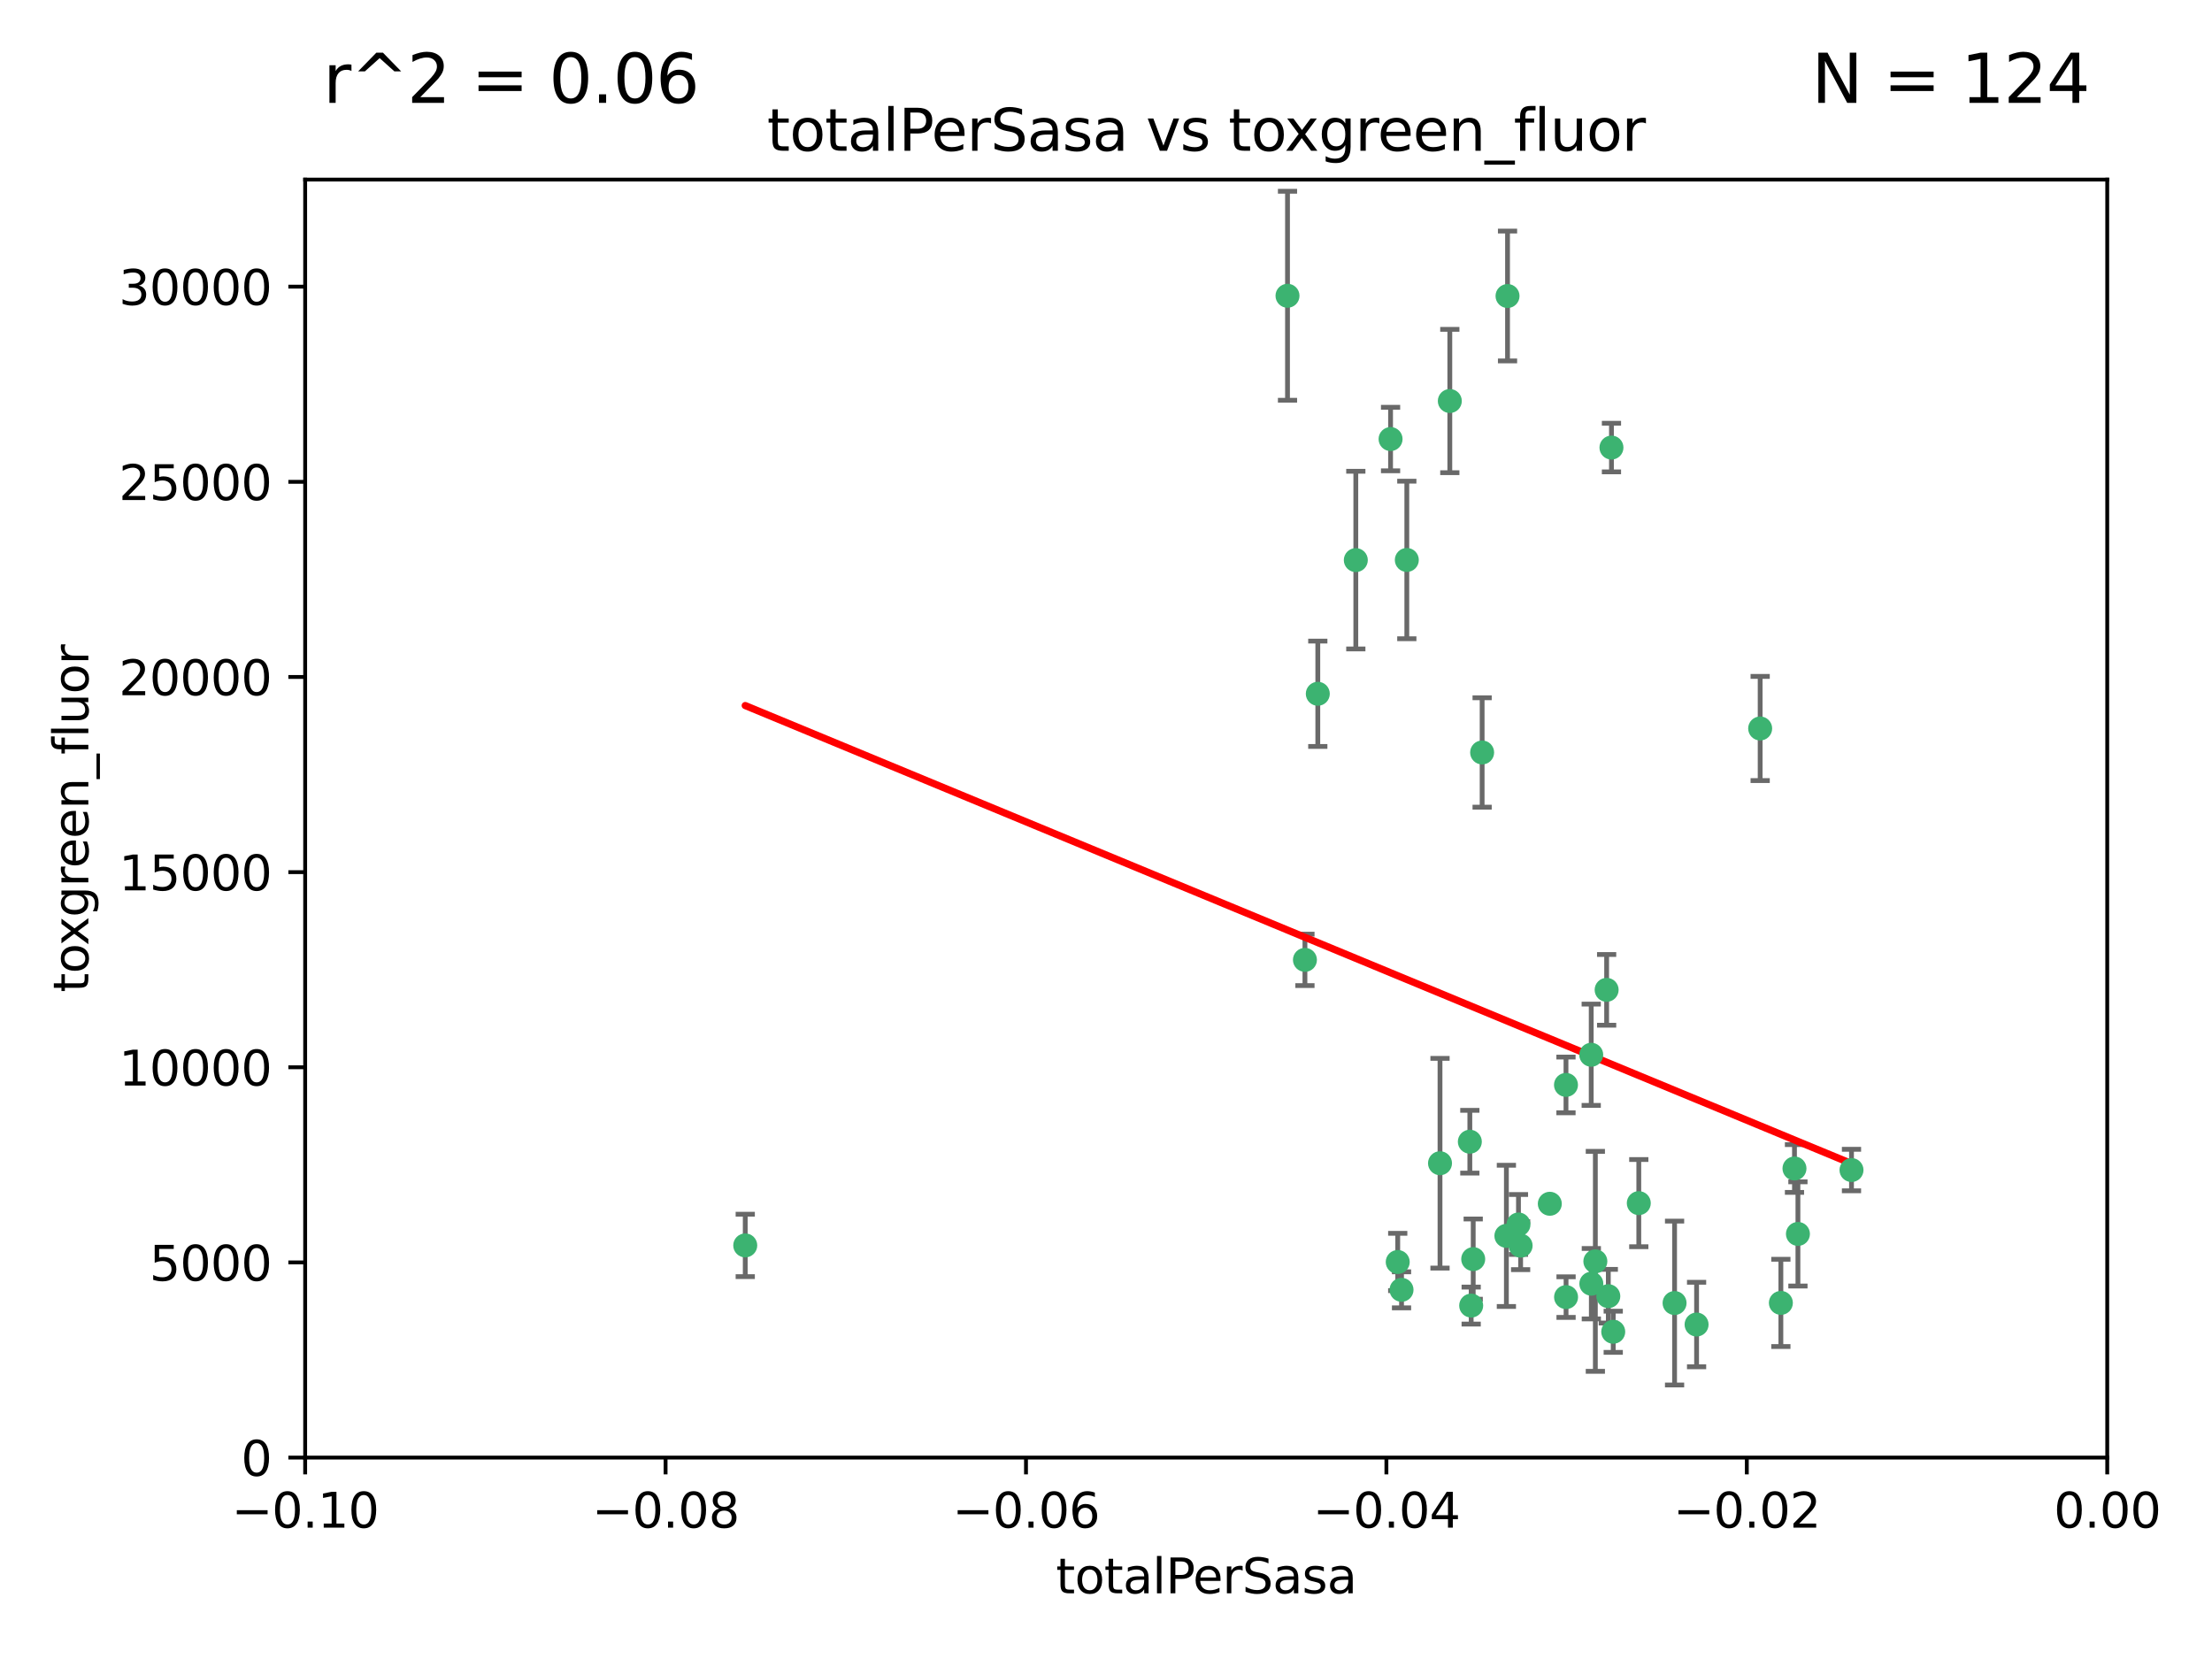 <?xml version="1.0" encoding="utf-8" standalone="no"?>
<!DOCTYPE svg PUBLIC "-//W3C//DTD SVG 1.1//EN"
  "http://www.w3.org/Graphics/SVG/1.1/DTD/svg11.dtd">
<svg xmlns:xlink="http://www.w3.org/1999/xlink" width="460.8pt" height="345.6pt" viewBox="0 0 460.8 345.6" xmlns="http://www.w3.org/2000/svg" version="1.1">
 <defs>
  <style type="text/css">*{stroke-linejoin: round; stroke-linecap: butt}</style>
 </defs>
 <g id="figure_1">
  <g id="patch_1">
   <path d="M 0 345.6 
L 460.8 345.6 
L 460.8 0 
L 0 0 
z
" style="fill: #ffffff"/>
  </g>
  <g id="axes_1">
   <g id="patch_2">
    <path d="M 63.571 303.64 
L 438.975 303.64 
L 438.975 37.411 
L 63.571 37.411 
z
" style="fill: #ffffff"/>
   </g>
   <g id="PathCollection_1">
    <defs>
     <path id="m50e12b581e" d="M 0 1.118 
C 0.297 1.118 0.581 1 0.791 0.791 
C 1 0.581 1.118 0.297 1.118 0 
C 1.118 -0.297 1 -0.581 0.791 -0.791 
C 0.581 -1 0.297 -1.118 0 -1.118 
C -0.297 -1.118 -0.581 -1 -0.791 -0.791 
C -1 -0.581 -1.118 -0.297 -1.118 0 
C -1.118 0.297 -1 0.581 -0.791 0.791 
C -0.581 1 -0.297 1.118 0 1.118 
z
" style="stroke: #3cb371"/>
    </defs>
    <g clip-path="url(#pac0f282106)">
     <use xlink:href="#m50e12b581e" x="268.211" y="61.614" style="fill: #3cb371; stroke: #3cb371"/>
     <use xlink:href="#m50e12b581e" x="155.248" y="259.442" style="fill: #3cb371; stroke: #3cb371"/>
     <use xlink:href="#m50e12b581e" x="282.441" y="116.682" style="fill: #3cb371; stroke: #3cb371"/>
     <use xlink:href="#m50e12b581e" x="289.681" y="91.463" style="fill: #3cb371; stroke: #3cb371"/>
     <use xlink:href="#m50e12b581e" x="302.023" y="83.54" style="fill: #3cb371; stroke: #3cb371"/>
     <use xlink:href="#m50e12b581e" x="316.773" y="259.488" style="fill: #3cb371; stroke: #3cb371"/>
     <use xlink:href="#m50e12b581e" x="299.98" y="242.324" style="fill: #3cb371; stroke: #3cb371"/>
     <use xlink:href="#m50e12b581e" x="335.696" y="93.237" style="fill: #3cb371; stroke: #3cb371"/>
     <use xlink:href="#m50e12b581e" x="293.065" y="116.65" style="fill: #3cb371; stroke: #3cb371"/>
     <use xlink:href="#m50e12b581e" x="314.046" y="61.664" style="fill: #3cb371; stroke: #3cb371"/>
     <use xlink:href="#m50e12b581e" x="274.522" y="144.527" style="fill: #3cb371; stroke: #3cb371"/>
     <use xlink:href="#m50e12b581e" x="271.842" y="199.958" style="fill: #3cb371; stroke: #3cb371"/>
     <use xlink:href="#m50e12b581e" x="308.755" y="156.754" style="fill: #3cb371; stroke: #3cb371"/>
     <use xlink:href="#m50e12b581e" x="291.964" y="268.694" style="fill: #3cb371; stroke: #3cb371"/>
     <use xlink:href="#m50e12b581e" x="341.39" y="250.635" style="fill: #3cb371; stroke: #3cb371"/>
     <use xlink:href="#m50e12b581e" x="322.853" y="250.767" style="fill: #3cb371; stroke: #3cb371"/>
     <use xlink:href="#m50e12b581e" x="313.808" y="257.451" style="fill: #3cb371; stroke: #3cb371"/>
     <use xlink:href="#m50e12b581e" x="306.194" y="237.838" style="fill: #3cb371; stroke: #3cb371"/>
     <use xlink:href="#m50e12b581e" x="291.173" y="262.896" style="fill: #3cb371; stroke: #3cb371"/>
     <use xlink:href="#m50e12b581e" x="326.223" y="226.007" style="fill: #3cb371; stroke: #3cb371"/>
     <use xlink:href="#m50e12b581e" x="335.041" y="270.018" style="fill: #3cb371; stroke: #3cb371"/>
     <use xlink:href="#m50e12b581e" x="331.504" y="267.417" style="fill: #3cb371; stroke: #3cb371"/>
     <use xlink:href="#m50e12b581e" x="306.897" y="262.293" style="fill: #3cb371; stroke: #3cb371"/>
     <use xlink:href="#m50e12b581e" x="336.066" y="277.431" style="fill: #3cb371; stroke: #3cb371"/>
     <use xlink:href="#m50e12b581e" x="326.24" y="270.21" style="fill: #3cb371; stroke: #3cb371"/>
     <use xlink:href="#m50e12b581e" x="306.473" y="271.976" style="fill: #3cb371; stroke: #3cb371"/>
     <use xlink:href="#m50e12b581e" x="332.341" y="262.761" style="fill: #3cb371; stroke: #3cb371"/>
     <use xlink:href="#m50e12b581e" x="353.429" y="275.924" style="fill: #3cb371; stroke: #3cb371"/>
     <use xlink:href="#m50e12b581e" x="334.691" y="206.203" style="fill: #3cb371; stroke: #3cb371"/>
     <use xlink:href="#m50e12b581e" x="348.844" y="271.445" style="fill: #3cb371; stroke: #3cb371"/>
     <use xlink:href="#m50e12b581e" x="316.326" y="255.08" style="fill: #3cb371; stroke: #3cb371"/>
     <use xlink:href="#m50e12b581e" x="331.48" y="219.726" style="fill: #3cb371; stroke: #3cb371"/>
     <use xlink:href="#m50e12b581e" x="370.988" y="271.416" style="fill: #3cb371; stroke: #3cb371"/>
     <use xlink:href="#m50e12b581e" x="374.542" y="257.051" style="fill: #3cb371; stroke: #3cb371"/>
     <use xlink:href="#m50e12b581e" x="373.823" y="243.416" style="fill: #3cb371; stroke: #3cb371"/>
     <use xlink:href="#m50e12b581e" x="385.701" y="243.742" style="fill: #3cb371; stroke: #3cb371"/>
     <use xlink:href="#m50e12b581e" x="366.674" y="151.755" style="fill: #3cb371; stroke: #3cb371"/>
    </g>
   </g>
   <g id="matplotlib.axis_1">
    <g id="xtick_1">
     <g id="line2d_1">
      <defs>
       <path id="md438f0d5e0" d="M 0 0 
L 0 3.5 
" style="stroke: #000000; stroke-width: 0.8"/>
      </defs>
      <g>
       <use xlink:href="#md438f0d5e0" x="63.571" y="303.64" style="stroke: #000000; stroke-width: 0.8"/>
      </g>
     </g>
     <g id="text_1">
      <!-- −0.10 -->
      <g transform="translate(48.249 318.238)scale(0.1 -0.1)">
       <defs>
        <path id="DejaVuSans-2212" d="M 678 2272 
L 4684 2272 
L 4684 1741 
L 678 1741 
L 678 2272 
z
" transform="scale(0.016)"/>
        <path id="DejaVuSans-30" d="M 2034 4250 
Q 1547 4250 1301 3770 
Q 1056 3291 1056 2328 
Q 1056 1369 1301 889 
Q 1547 409 2034 409 
Q 2525 409 2770 889 
Q 3016 1369 3016 2328 
Q 3016 3291 2770 3770 
Q 2525 4250 2034 4250 
z
M 2034 4750 
Q 2819 4750 3233 4129 
Q 3647 3509 3647 2328 
Q 3647 1150 3233 529 
Q 2819 -91 2034 -91 
Q 1250 -91 836 529 
Q 422 1150 422 2328 
Q 422 3509 836 4129 
Q 1250 4750 2034 4750 
z
" transform="scale(0.016)"/>
        <path id="DejaVuSans-2e" d="M 684 794 
L 1344 794 
L 1344 0 
L 684 0 
L 684 794 
z
" transform="scale(0.016)"/>
        <path id="DejaVuSans-31" d="M 794 531 
L 1825 531 
L 1825 4091 
L 703 3866 
L 703 4441 
L 1819 4666 
L 2450 4666 
L 2450 531 
L 3481 531 
L 3481 0 
L 794 0 
L 794 531 
z
" transform="scale(0.016)"/>
       </defs>
       <use xlink:href="#DejaVuSans-2212"/>
       <use xlink:href="#DejaVuSans-30" x="83.789"/>
       <use xlink:href="#DejaVuSans-2e" x="147.412"/>
       <use xlink:href="#DejaVuSans-31" x="179.199"/>
       <use xlink:href="#DejaVuSans-30" x="242.822"/>
      </g>
     </g>
    </g>
    <g id="xtick_2">
     <g id="line2d_2">
      <g>
       <use xlink:href="#md438f0d5e0" x="138.652" y="303.64" style="stroke: #000000; stroke-width: 0.8"/>
      </g>
     </g>
     <g id="text_2">
      <!-- −0.08 -->
      <g transform="translate(123.329 318.238)scale(0.1 -0.1)">
       <defs>
        <path id="DejaVuSans-38" d="M 2034 2216 
Q 1584 2216 1326 1975 
Q 1069 1734 1069 1313 
Q 1069 891 1326 650 
Q 1584 409 2034 409 
Q 2484 409 2743 651 
Q 3003 894 3003 1313 
Q 3003 1734 2745 1975 
Q 2488 2216 2034 2216 
z
M 1403 2484 
Q 997 2584 770 2862 
Q 544 3141 544 3541 
Q 544 4100 942 4425 
Q 1341 4750 2034 4750 
Q 2731 4750 3128 4425 
Q 3525 4100 3525 3541 
Q 3525 3141 3298 2862 
Q 3072 2584 2669 2484 
Q 3125 2378 3379 2068 
Q 3634 1759 3634 1313 
Q 3634 634 3220 271 
Q 2806 -91 2034 -91 
Q 1263 -91 848 271 
Q 434 634 434 1313 
Q 434 1759 690 2068 
Q 947 2378 1403 2484 
z
M 1172 3481 
Q 1172 3119 1398 2916 
Q 1625 2713 2034 2713 
Q 2441 2713 2670 2916 
Q 2900 3119 2900 3481 
Q 2900 3844 2670 4047 
Q 2441 4250 2034 4250 
Q 1625 4250 1398 4047 
Q 1172 3844 1172 3481 
z
" transform="scale(0.016)"/>
       </defs>
       <use xlink:href="#DejaVuSans-2212"/>
       <use xlink:href="#DejaVuSans-30" x="83.789"/>
       <use xlink:href="#DejaVuSans-2e" x="147.412"/>
       <use xlink:href="#DejaVuSans-30" x="179.199"/>
       <use xlink:href="#DejaVuSans-38" x="242.822"/>
      </g>
     </g>
    </g>
    <g id="xtick_3">
     <g id="line2d_3">
      <g>
       <use xlink:href="#md438f0d5e0" x="213.733" y="303.64" style="stroke: #000000; stroke-width: 0.8"/>
      </g>
     </g>
     <g id="text_3">
      <!-- −0.06 -->
      <g transform="translate(198.41 318.238)scale(0.1 -0.1)">
       <defs>
        <path id="DejaVuSans-36" d="M 2113 2584 
Q 1688 2584 1439 2293 
Q 1191 2003 1191 1497 
Q 1191 994 1439 701 
Q 1688 409 2113 409 
Q 2538 409 2786 701 
Q 3034 994 3034 1497 
Q 3034 2003 2786 2293 
Q 2538 2584 2113 2584 
z
M 3366 4563 
L 3366 3988 
Q 3128 4100 2886 4159 
Q 2644 4219 2406 4219 
Q 1781 4219 1451 3797 
Q 1122 3375 1075 2522 
Q 1259 2794 1537 2939 
Q 1816 3084 2150 3084 
Q 2853 3084 3261 2657 
Q 3669 2231 3669 1497 
Q 3669 778 3244 343 
Q 2819 -91 2113 -91 
Q 1303 -91 875 529 
Q 447 1150 447 2328 
Q 447 3434 972 4092 
Q 1497 4750 2381 4750 
Q 2619 4750 2861 4703 
Q 3103 4656 3366 4563 
z
" transform="scale(0.016)"/>
       </defs>
       <use xlink:href="#DejaVuSans-2212"/>
       <use xlink:href="#DejaVuSans-30" x="83.789"/>
       <use xlink:href="#DejaVuSans-2e" x="147.412"/>
       <use xlink:href="#DejaVuSans-30" x="179.199"/>
       <use xlink:href="#DejaVuSans-36" x="242.822"/>
      </g>
     </g>
    </g>
    <g id="xtick_4">
     <g id="line2d_4">
      <g>
       <use xlink:href="#md438f0d5e0" x="288.813" y="303.64" style="stroke: #000000; stroke-width: 0.8"/>
      </g>
     </g>
     <g id="text_4">
      <!-- −0.04 -->
      <g transform="translate(273.491 318.238)scale(0.1 -0.1)">
       <defs>
        <path id="DejaVuSans-34" d="M 2419 4116 
L 825 1625 
L 2419 1625 
L 2419 4116 
z
M 2253 4666 
L 3047 4666 
L 3047 1625 
L 3713 1625 
L 3713 1100 
L 3047 1100 
L 3047 0 
L 2419 0 
L 2419 1100 
L 313 1100 
L 313 1709 
L 2253 4666 
z
" transform="scale(0.016)"/>
       </defs>
       <use xlink:href="#DejaVuSans-2212"/>
       <use xlink:href="#DejaVuSans-30" x="83.789"/>
       <use xlink:href="#DejaVuSans-2e" x="147.412"/>
       <use xlink:href="#DejaVuSans-30" x="179.199"/>
       <use xlink:href="#DejaVuSans-34" x="242.822"/>
      </g>
     </g>
    </g>
    <g id="xtick_5">
     <g id="line2d_5">
      <g>
       <use xlink:href="#md438f0d5e0" x="363.894" y="303.64" style="stroke: #000000; stroke-width: 0.8"/>
      </g>
     </g>
     <g id="text_5">
      <!-- −0.02 -->
      <g transform="translate(348.572 318.238)scale(0.1 -0.1)">
       <defs>
        <path id="DejaVuSans-32" d="M 1228 531 
L 3431 531 
L 3431 0 
L 469 0 
L 469 531 
Q 828 903 1448 1529 
Q 2069 2156 2228 2338 
Q 2531 2678 2651 2914 
Q 2772 3150 2772 3378 
Q 2772 3750 2511 3984 
Q 2250 4219 1831 4219 
Q 1534 4219 1204 4116 
Q 875 4013 500 3803 
L 500 4441 
Q 881 4594 1212 4672 
Q 1544 4750 1819 4750 
Q 2544 4750 2975 4387 
Q 3406 4025 3406 3419 
Q 3406 3131 3298 2873 
Q 3191 2616 2906 2266 
Q 2828 2175 2409 1742 
Q 1991 1309 1228 531 
z
" transform="scale(0.016)"/>
       </defs>
       <use xlink:href="#DejaVuSans-2212"/>
       <use xlink:href="#DejaVuSans-30" x="83.789"/>
       <use xlink:href="#DejaVuSans-2e" x="147.412"/>
       <use xlink:href="#DejaVuSans-30" x="179.199"/>
       <use xlink:href="#DejaVuSans-32" x="242.822"/>
      </g>
     </g>
    </g>
    <g id="xtick_6">
     <g id="line2d_6">
      <g>
       <use xlink:href="#md438f0d5e0" x="438.975" y="303.64" style="stroke: #000000; stroke-width: 0.8"/>
      </g>
     </g>
     <g id="text_6">
      <!-- 0.00 -->
      <g transform="translate(427.842 318.238)scale(0.1 -0.1)">
       <use xlink:href="#DejaVuSans-30"/>
       <use xlink:href="#DejaVuSans-2e" x="63.623"/>
       <use xlink:href="#DejaVuSans-30" x="95.41"/>
       <use xlink:href="#DejaVuSans-30" x="159.033"/>
      </g>
     </g>
    </g>
    <g id="text_7">
     <!-- totalPerSasa -->
     <g transform="translate(219.968 331.917)scale(0.1 -0.1)">
      <defs>
       <path id="DejaVuSans-74" d="M 1172 4494 
L 1172 3500 
L 2356 3500 
L 2356 3053 
L 1172 3053 
L 1172 1153 
Q 1172 725 1289 603 
Q 1406 481 1766 481 
L 2356 481 
L 2356 0 
L 1766 0 
Q 1100 0 847 248 
Q 594 497 594 1153 
L 594 3053 
L 172 3053 
L 172 3500 
L 594 3500 
L 594 4494 
L 1172 4494 
z
" transform="scale(0.016)"/>
       <path id="DejaVuSans-6f" d="M 1959 3097 
Q 1497 3097 1228 2736 
Q 959 2375 959 1747 
Q 959 1119 1226 758 
Q 1494 397 1959 397 
Q 2419 397 2687 759 
Q 2956 1122 2956 1747 
Q 2956 2369 2687 2733 
Q 2419 3097 1959 3097 
z
M 1959 3584 
Q 2709 3584 3137 3096 
Q 3566 2609 3566 1747 
Q 3566 888 3137 398 
Q 2709 -91 1959 -91 
Q 1206 -91 779 398 
Q 353 888 353 1747 
Q 353 2609 779 3096 
Q 1206 3584 1959 3584 
z
" transform="scale(0.016)"/>
       <path id="DejaVuSans-61" d="M 2194 1759 
Q 1497 1759 1228 1600 
Q 959 1441 959 1056 
Q 959 750 1161 570 
Q 1363 391 1709 391 
Q 2188 391 2477 730 
Q 2766 1069 2766 1631 
L 2766 1759 
L 2194 1759 
z
M 3341 1997 
L 3341 0 
L 2766 0 
L 2766 531 
Q 2569 213 2275 61 
Q 1981 -91 1556 -91 
Q 1019 -91 701 211 
Q 384 513 384 1019 
Q 384 1609 779 1909 
Q 1175 2209 1959 2209 
L 2766 2209 
L 2766 2266 
Q 2766 2663 2505 2880 
Q 2244 3097 1772 3097 
Q 1472 3097 1187 3025 
Q 903 2953 641 2809 
L 641 3341 
Q 956 3463 1253 3523 
Q 1550 3584 1831 3584 
Q 2591 3584 2966 3190 
Q 3341 2797 3341 1997 
z
" transform="scale(0.016)"/>
       <path id="DejaVuSans-6c" d="M 603 4863 
L 1178 4863 
L 1178 0 
L 603 0 
L 603 4863 
z
" transform="scale(0.016)"/>
       <path id="DejaVuSans-50" d="M 1259 4147 
L 1259 2394 
L 2053 2394 
Q 2494 2394 2734 2622 
Q 2975 2850 2975 3272 
Q 2975 3691 2734 3919 
Q 2494 4147 2053 4147 
L 1259 4147 
z
M 628 4666 
L 2053 4666 
Q 2838 4666 3239 4311 
Q 3641 3956 3641 3272 
Q 3641 2581 3239 2228 
Q 2838 1875 2053 1875 
L 1259 1875 
L 1259 0 
L 628 0 
L 628 4666 
z
" transform="scale(0.016)"/>
       <path id="DejaVuSans-65" d="M 3597 1894 
L 3597 1613 
L 953 1613 
Q 991 1019 1311 708 
Q 1631 397 2203 397 
Q 2534 397 2845 478 
Q 3156 559 3463 722 
L 3463 178 
Q 3153 47 2828 -22 
Q 2503 -91 2169 -91 
Q 1331 -91 842 396 
Q 353 884 353 1716 
Q 353 2575 817 3079 
Q 1281 3584 2069 3584 
Q 2775 3584 3186 3129 
Q 3597 2675 3597 1894 
z
M 3022 2063 
Q 3016 2534 2758 2815 
Q 2500 3097 2075 3097 
Q 1594 3097 1305 2825 
Q 1016 2553 972 2059 
L 3022 2063 
z
" transform="scale(0.016)"/>
       <path id="DejaVuSans-72" d="M 2631 2963 
Q 2534 3019 2420 3045 
Q 2306 3072 2169 3072 
Q 1681 3072 1420 2755 
Q 1159 2438 1159 1844 
L 1159 0 
L 581 0 
L 581 3500 
L 1159 3500 
L 1159 2956 
Q 1341 3275 1631 3429 
Q 1922 3584 2338 3584 
Q 2397 3584 2469 3576 
Q 2541 3569 2628 3553 
L 2631 2963 
z
" transform="scale(0.016)"/>
       <path id="DejaVuSans-53" d="M 3425 4513 
L 3425 3897 
Q 3066 4069 2747 4153 
Q 2428 4238 2131 4238 
Q 1616 4238 1336 4038 
Q 1056 3838 1056 3469 
Q 1056 3159 1242 3001 
Q 1428 2844 1947 2747 
L 2328 2669 
Q 3034 2534 3370 2195 
Q 3706 1856 3706 1288 
Q 3706 609 3251 259 
Q 2797 -91 1919 -91 
Q 1588 -91 1214 -16 
Q 841 59 441 206 
L 441 856 
Q 825 641 1194 531 
Q 1563 422 1919 422 
Q 2459 422 2753 634 
Q 3047 847 3047 1241 
Q 3047 1584 2836 1778 
Q 2625 1972 2144 2069 
L 1759 2144 
Q 1053 2284 737 2584 
Q 422 2884 422 3419 
Q 422 4038 858 4394 
Q 1294 4750 2059 4750 
Q 2388 4750 2728 4690 
Q 3069 4631 3425 4513 
z
" transform="scale(0.016)"/>
       <path id="DejaVuSans-73" d="M 2834 3397 
L 2834 2853 
Q 2591 2978 2328 3040 
Q 2066 3103 1784 3103 
Q 1356 3103 1142 2972 
Q 928 2841 928 2578 
Q 928 2378 1081 2264 
Q 1234 2150 1697 2047 
L 1894 2003 
Q 2506 1872 2764 1633 
Q 3022 1394 3022 966 
Q 3022 478 2636 193 
Q 2250 -91 1575 -91 
Q 1294 -91 989 -36 
Q 684 19 347 128 
L 347 722 
Q 666 556 975 473 
Q 1284 391 1588 391 
Q 1994 391 2212 530 
Q 2431 669 2431 922 
Q 2431 1156 2273 1281 
Q 2116 1406 1581 1522 
L 1381 1569 
Q 847 1681 609 1914 
Q 372 2147 372 2553 
Q 372 3047 722 3315 
Q 1072 3584 1716 3584 
Q 2034 3584 2315 3537 
Q 2597 3491 2834 3397 
z
" transform="scale(0.016)"/>
      </defs>
      <use xlink:href="#DejaVuSans-74"/>
      <use xlink:href="#DejaVuSans-6f" x="39.209"/>
      <use xlink:href="#DejaVuSans-74" x="100.391"/>
      <use xlink:href="#DejaVuSans-61" x="139.6"/>
      <use xlink:href="#DejaVuSans-6c" x="200.879"/>
      <use xlink:href="#DejaVuSans-50" x="228.662"/>
      <use xlink:href="#DejaVuSans-65" x="285.34"/>
      <use xlink:href="#DejaVuSans-72" x="346.863"/>
      <use xlink:href="#DejaVuSans-53" x="387.977"/>
      <use xlink:href="#DejaVuSans-61" x="451.453"/>
      <use xlink:href="#DejaVuSans-73" x="512.732"/>
      <use xlink:href="#DejaVuSans-61" x="564.832"/>
     </g>
    </g>
   </g>
   <g id="matplotlib.axis_2">
    <g id="ytick_1">
     <g id="line2d_7">
      <defs>
       <path id="mdd92b2741b" d="M 0 0 
L -3.5 0 
" style="stroke: #000000; stroke-width: 0.8"/>
      </defs>
      <g>
       <use xlink:href="#mdd92b2741b" x="63.571" y="303.64" style="stroke: #000000; stroke-width: 0.8"/>
      </g>
     </g>
     <g id="text_8">
      <!-- 0 -->
      <g transform="translate(50.209 307.439)scale(0.1 -0.1)">
       <use xlink:href="#DejaVuSans-30"/>
      </g>
     </g>
    </g>
    <g id="ytick_2">
     <g id="line2d_8">
      <g>
       <use xlink:href="#mdd92b2741b" x="63.571" y="262.986" style="stroke: #000000; stroke-width: 0.8"/>
      </g>
     </g>
     <g id="text_9">
      <!-- 5000 -->
      <g transform="translate(31.121 266.786)scale(0.1 -0.1)">
       <defs>
        <path id="DejaVuSans-35" d="M 691 4666 
L 3169 4666 
L 3169 4134 
L 1269 4134 
L 1269 2991 
Q 1406 3038 1543 3061 
Q 1681 3084 1819 3084 
Q 2600 3084 3056 2656 
Q 3513 2228 3513 1497 
Q 3513 744 3044 326 
Q 2575 -91 1722 -91 
Q 1428 -91 1123 -41 
Q 819 9 494 109 
L 494 744 
Q 775 591 1075 516 
Q 1375 441 1709 441 
Q 2250 441 2565 725 
Q 2881 1009 2881 1497 
Q 2881 1984 2565 2268 
Q 2250 2553 1709 2553 
Q 1456 2553 1204 2497 
Q 953 2441 691 2322 
L 691 4666 
z
" transform="scale(0.016)"/>
       </defs>
       <use xlink:href="#DejaVuSans-35"/>
       <use xlink:href="#DejaVuSans-30" x="63.623"/>
       <use xlink:href="#DejaVuSans-30" x="127.246"/>
       <use xlink:href="#DejaVuSans-30" x="190.869"/>
      </g>
     </g>
    </g>
    <g id="ytick_3">
     <g id="line2d_9">
      <g>
       <use xlink:href="#mdd92b2741b" x="63.571" y="222.333" style="stroke: #000000; stroke-width: 0.8"/>
      </g>
     </g>
     <g id="text_10">
      <!-- 10000 -->
      <g transform="translate(24.759 226.132)scale(0.1 -0.1)">
       <use xlink:href="#DejaVuSans-31"/>
       <use xlink:href="#DejaVuSans-30" x="63.623"/>
       <use xlink:href="#DejaVuSans-30" x="127.246"/>
       <use xlink:href="#DejaVuSans-30" x="190.869"/>
       <use xlink:href="#DejaVuSans-30" x="254.492"/>
      </g>
     </g>
    </g>
    <g id="ytick_4">
     <g id="line2d_10">
      <g>
       <use xlink:href="#mdd92b2741b" x="63.571" y="181.679" style="stroke: #000000; stroke-width: 0.8"/>
      </g>
     </g>
     <g id="text_11">
      <!-- 15000 -->
      <g transform="translate(24.759 185.478)scale(0.1 -0.1)">
       <use xlink:href="#DejaVuSans-31"/>
       <use xlink:href="#DejaVuSans-35" x="63.623"/>
       <use xlink:href="#DejaVuSans-30" x="127.246"/>
       <use xlink:href="#DejaVuSans-30" x="190.869"/>
       <use xlink:href="#DejaVuSans-30" x="254.492"/>
      </g>
     </g>
    </g>
    <g id="ytick_5">
     <g id="line2d_11">
      <g>
       <use xlink:href="#mdd92b2741b" x="63.571" y="141.026" style="stroke: #000000; stroke-width: 0.8"/>
      </g>
     </g>
     <g id="text_12">
      <!-- 20000 -->
      <g transform="translate(24.759 144.825)scale(0.1 -0.1)">
       <use xlink:href="#DejaVuSans-32"/>
       <use xlink:href="#DejaVuSans-30" x="63.623"/>
       <use xlink:href="#DejaVuSans-30" x="127.246"/>
       <use xlink:href="#DejaVuSans-30" x="190.869"/>
       <use xlink:href="#DejaVuSans-30" x="254.492"/>
      </g>
     </g>
    </g>
    <g id="ytick_6">
     <g id="line2d_12">
      <g>
       <use xlink:href="#mdd92b2741b" x="63.571" y="100.372" style="stroke: #000000; stroke-width: 0.8"/>
      </g>
     </g>
     <g id="text_13">
      <!-- 25000 -->
      <g transform="translate(24.759 104.171)scale(0.1 -0.1)">
       <use xlink:href="#DejaVuSans-32"/>
       <use xlink:href="#DejaVuSans-35" x="63.623"/>
       <use xlink:href="#DejaVuSans-30" x="127.246"/>
       <use xlink:href="#DejaVuSans-30" x="190.869"/>
       <use xlink:href="#DejaVuSans-30" x="254.492"/>
      </g>
     </g>
    </g>
    <g id="ytick_7">
     <g id="line2d_13">
      <g>
       <use xlink:href="#mdd92b2741b" x="63.571" y="59.718" style="stroke: #000000; stroke-width: 0.8"/>
      </g>
     </g>
     <g id="text_14">
      <!-- 30000 -->
      <g transform="translate(24.759 63.518)scale(0.1 -0.1)">
       <defs>
        <path id="DejaVuSans-33" d="M 2597 2516 
Q 3050 2419 3304 2112 
Q 3559 1806 3559 1356 
Q 3559 666 3084 287 
Q 2609 -91 1734 -91 
Q 1441 -91 1130 -33 
Q 819 25 488 141 
L 488 750 
Q 750 597 1062 519 
Q 1375 441 1716 441 
Q 2309 441 2620 675 
Q 2931 909 2931 1356 
Q 2931 1769 2642 2001 
Q 2353 2234 1838 2234 
L 1294 2234 
L 1294 2753 
L 1863 2753 
Q 2328 2753 2575 2939 
Q 2822 3125 2822 3475 
Q 2822 3834 2567 4026 
Q 2313 4219 1838 4219 
Q 1578 4219 1281 4162 
Q 984 4106 628 3988 
L 628 4550 
Q 988 4650 1302 4700 
Q 1616 4750 1894 4750 
Q 2613 4750 3031 4423 
Q 3450 4097 3450 3541 
Q 3450 3153 3228 2886 
Q 3006 2619 2597 2516 
z
" transform="scale(0.016)"/>
       </defs>
       <use xlink:href="#DejaVuSans-33"/>
       <use xlink:href="#DejaVuSans-30" x="63.623"/>
       <use xlink:href="#DejaVuSans-30" x="127.246"/>
       <use xlink:href="#DejaVuSans-30" x="190.869"/>
       <use xlink:href="#DejaVuSans-30" x="254.492"/>
      </g>
     </g>
    </g>
    <g id="text_15">
     <!-- toxgreen_fluor -->
     <g transform="translate(18.401 206.72)rotate(-90)scale(0.1 -0.1)">
      <defs>
       <path id="DejaVuSans-78" d="M 3513 3500 
L 2247 1797 
L 3578 0 
L 2900 0 
L 1881 1375 
L 863 0 
L 184 0 
L 1544 1831 
L 300 3500 
L 978 3500 
L 1906 2253 
L 2834 3500 
L 3513 3500 
z
" transform="scale(0.016)"/>
       <path id="DejaVuSans-67" d="M 2906 1791 
Q 2906 2416 2648 2759 
Q 2391 3103 1925 3103 
Q 1463 3103 1205 2759 
Q 947 2416 947 1791 
Q 947 1169 1205 825 
Q 1463 481 1925 481 
Q 2391 481 2648 825 
Q 2906 1169 2906 1791 
z
M 3481 434 
Q 3481 -459 3084 -895 
Q 2688 -1331 1869 -1331 
Q 1566 -1331 1297 -1286 
Q 1028 -1241 775 -1147 
L 775 -588 
Q 1028 -725 1275 -790 
Q 1522 -856 1778 -856 
Q 2344 -856 2625 -561 
Q 2906 -266 2906 331 
L 2906 616 
Q 2728 306 2450 153 
Q 2172 0 1784 0 
Q 1141 0 747 490 
Q 353 981 353 1791 
Q 353 2603 747 3093 
Q 1141 3584 1784 3584 
Q 2172 3584 2450 3431 
Q 2728 3278 2906 2969 
L 2906 3500 
L 3481 3500 
L 3481 434 
z
" transform="scale(0.016)"/>
       <path id="DejaVuSans-6e" d="M 3513 2113 
L 3513 0 
L 2938 0 
L 2938 2094 
Q 2938 2591 2744 2837 
Q 2550 3084 2163 3084 
Q 1697 3084 1428 2787 
Q 1159 2491 1159 1978 
L 1159 0 
L 581 0 
L 581 3500 
L 1159 3500 
L 1159 2956 
Q 1366 3272 1645 3428 
Q 1925 3584 2291 3584 
Q 2894 3584 3203 3211 
Q 3513 2838 3513 2113 
z
" transform="scale(0.016)"/>
       <path id="DejaVuSans-5f" d="M 3263 -1063 
L 3263 -1509 
L -63 -1509 
L -63 -1063 
L 3263 -1063 
z
" transform="scale(0.016)"/>
       <path id="DejaVuSans-66" d="M 2375 4863 
L 2375 4384 
L 1825 4384 
Q 1516 4384 1395 4259 
Q 1275 4134 1275 3809 
L 1275 3500 
L 2222 3500 
L 2222 3053 
L 1275 3053 
L 1275 0 
L 697 0 
L 697 3053 
L 147 3053 
L 147 3500 
L 697 3500 
L 697 3744 
Q 697 4328 969 4595 
Q 1241 4863 1831 4863 
L 2375 4863 
z
" transform="scale(0.016)"/>
       <path id="DejaVuSans-75" d="M 544 1381 
L 544 3500 
L 1119 3500 
L 1119 1403 
Q 1119 906 1312 657 
Q 1506 409 1894 409 
Q 2359 409 2629 706 
Q 2900 1003 2900 1516 
L 2900 3500 
L 3475 3500 
L 3475 0 
L 2900 0 
L 2900 538 
Q 2691 219 2414 64 
Q 2138 -91 1772 -91 
Q 1169 -91 856 284 
Q 544 659 544 1381 
z
M 1991 3584 
L 1991 3584 
z
" transform="scale(0.016)"/>
      </defs>
      <use xlink:href="#DejaVuSans-74"/>
      <use xlink:href="#DejaVuSans-6f" x="39.209"/>
      <use xlink:href="#DejaVuSans-78" x="97.266"/>
      <use xlink:href="#DejaVuSans-67" x="156.445"/>
      <use xlink:href="#DejaVuSans-72" x="219.922"/>
      <use xlink:href="#DejaVuSans-65" x="258.785"/>
      <use xlink:href="#DejaVuSans-65" x="320.309"/>
      <use xlink:href="#DejaVuSans-6e" x="381.832"/>
      <use xlink:href="#DejaVuSans-5f" x="445.211"/>
      <use xlink:href="#DejaVuSans-66" x="495.211"/>
      <use xlink:href="#DejaVuSans-6c" x="530.416"/>
      <use xlink:href="#DejaVuSans-75" x="558.199"/>
      <use xlink:href="#DejaVuSans-6f" x="621.578"/>
      <use xlink:href="#DejaVuSans-72" x="682.76"/>
     </g>
    </g>
   </g>
   <g id="LineCollection_1">
    <path d="M 268.211 83.38 
L 268.211 39.848 
" clip-path="url(#pac0f282106)" style="fill: none; stroke: #696969"/>
    <path d="M 155.248 265.941 
L 155.248 252.944 
" clip-path="url(#pac0f282106)" style="fill: none; stroke: #696969"/>
    <path d="M 282.441 135.19 
L 282.441 98.175 
" clip-path="url(#pac0f282106)" style="fill: none; stroke: #696969"/>
    <path d="M 289.681 98.075 
L 289.681 84.85 
" clip-path="url(#pac0f282106)" style="fill: none; stroke: #696969"/>
    <path d="M 302.023 98.468 
L 302.023 68.613 
" clip-path="url(#pac0f282106)" style="fill: none; stroke: #696969"/>
    <path d="M 316.773 264.487 
L 316.773 254.489 
" clip-path="url(#pac0f282106)" style="fill: none; stroke: #696969"/>
    <path d="M 299.98 264.166 
L 299.98 220.481 
" clip-path="url(#pac0f282106)" style="fill: none; stroke: #696969"/>
    <path d="M 335.696 98.3 
L 335.696 88.175 
" clip-path="url(#pac0f282106)" style="fill: none; stroke: #696969"/>
    <path d="M 293.065 133.058 
L 293.065 100.243 
" clip-path="url(#pac0f282106)" style="fill: none; stroke: #696969"/>
    <path d="M 314.046 75.185 
L 314.046 48.142 
" clip-path="url(#pac0f282106)" style="fill: none; stroke: #696969"/>
    <path d="M 274.522 155.498 
L 274.522 133.556 
" clip-path="url(#pac0f282106)" style="fill: none; stroke: #696969"/>
    <path d="M 271.842 205.31 
L 271.842 194.605 
" clip-path="url(#pac0f282106)" style="fill: none; stroke: #696969"/>
    <path d="M 308.755 168.148 
L 308.755 145.359 
" clip-path="url(#pac0f282106)" style="fill: none; stroke: #696969"/>
    <path d="M 291.964 272.448 
L 291.964 264.94 
" clip-path="url(#pac0f282106)" style="fill: none; stroke: #696969"/>
    <path d="M 341.39 259.717 
L 341.39 241.553 
" clip-path="url(#pac0f282106)" style="fill: none; stroke: #696969"/>
    <path d="M 322.853 251.458 
L 322.853 250.077 
" clip-path="url(#pac0f282106)" style="fill: none; stroke: #696969"/>
    <path d="M 313.808 272.157 
L 313.808 242.746 
" clip-path="url(#pac0f282106)" style="fill: none; stroke: #696969"/>
    <path d="M 306.194 244.374 
L 306.194 231.301 
" clip-path="url(#pac0f282106)" style="fill: none; stroke: #696969"/>
    <path d="M 291.173 268.864 
L 291.173 256.927 
" clip-path="url(#pac0f282106)" style="fill: none; stroke: #696969"/>
    <path d="M 326.223 231.811 
L 326.223 220.203 
" clip-path="url(#pac0f282106)" style="fill: none; stroke: #696969"/>
    <path d="M 335.041 275.607 
L 335.041 264.429 
" clip-path="url(#pac0f282106)" style="fill: none; stroke: #696969"/>
    <path d="M 331.504 274.752 
L 331.504 260.081 
" clip-path="url(#pac0f282106)" style="fill: none; stroke: #696969"/>
    <path d="M 306.897 270.647 
L 306.897 253.939 
" clip-path="url(#pac0f282106)" style="fill: none; stroke: #696969"/>
    <path d="M 336.066 281.719 
L 336.066 273.143 
" clip-path="url(#pac0f282106)" style="fill: none; stroke: #696969"/>
    <path d="M 326.24 274.44 
L 326.24 265.981 
" clip-path="url(#pac0f282106)" style="fill: none; stroke: #696969"/>
    <path d="M 306.473 275.827 
L 306.473 268.125 
" clip-path="url(#pac0f282106)" style="fill: none; stroke: #696969"/>
    <path d="M 332.341 285.673 
L 332.341 239.849 
" clip-path="url(#pac0f282106)" style="fill: none; stroke: #696969"/>
    <path d="M 353.429 284.727 
L 353.429 267.12 
" clip-path="url(#pac0f282106)" style="fill: none; stroke: #696969"/>
    <path d="M 334.691 213.569 
L 334.691 198.836 
" clip-path="url(#pac0f282106)" style="fill: none; stroke: #696969"/>
    <path d="M 348.844 288.513 
L 348.844 254.376 
" clip-path="url(#pac0f282106)" style="fill: none; stroke: #696969"/>
    <path d="M 316.326 261.323 
L 316.326 248.837 
" clip-path="url(#pac0f282106)" style="fill: none; stroke: #696969"/>
    <path d="M 331.48 230.277 
L 331.48 209.176 
" clip-path="url(#pac0f282106)" style="fill: none; stroke: #696969"/>
    <path d="M 370.988 280.503 
L 370.988 262.329 
" clip-path="url(#pac0f282106)" style="fill: none; stroke: #696969"/>
    <path d="M 374.542 267.904 
L 374.542 246.198 
" clip-path="url(#pac0f282106)" style="fill: none; stroke: #696969"/>
    <path d="M 373.823 248.392 
L 373.823 238.44 
" clip-path="url(#pac0f282106)" style="fill: none; stroke: #696969"/>
    <path d="M 385.701 248.063 
L 385.701 239.42 
" clip-path="url(#pac0f282106)" style="fill: none; stroke: #696969"/>
    <path d="M 366.674 162.606 
L 366.674 140.905 
" clip-path="url(#pac0f282106)" style="fill: none; stroke: #696969"/>
   </g>
   <g id="line2d_14">
    <defs>
     <path id="m67b68d38fc" d="M 2 0 
L -2 -0 
" style="stroke: #696969"/>
    </defs>
    <g clip-path="url(#pac0f282106)">
     <use xlink:href="#m67b68d38fc" x="268.211" y="83.38" style="fill: #696969; stroke: #696969"/>
     <use xlink:href="#m67b68d38fc" x="155.248" y="265.941" style="fill: #696969; stroke: #696969"/>
     <use xlink:href="#m67b68d38fc" x="282.441" y="135.19" style="fill: #696969; stroke: #696969"/>
     <use xlink:href="#m67b68d38fc" x="289.681" y="98.075" style="fill: #696969; stroke: #696969"/>
     <use xlink:href="#m67b68d38fc" x="302.023" y="98.468" style="fill: #696969; stroke: #696969"/>
     <use xlink:href="#m67b68d38fc" x="316.773" y="264.487" style="fill: #696969; stroke: #696969"/>
     <use xlink:href="#m67b68d38fc" x="299.98" y="264.166" style="fill: #696969; stroke: #696969"/>
     <use xlink:href="#m67b68d38fc" x="335.696" y="98.3" style="fill: #696969; stroke: #696969"/>
     <use xlink:href="#m67b68d38fc" x="293.065" y="133.058" style="fill: #696969; stroke: #696969"/>
     <use xlink:href="#m67b68d38fc" x="314.046" y="75.185" style="fill: #696969; stroke: #696969"/>
     <use xlink:href="#m67b68d38fc" x="274.522" y="155.498" style="fill: #696969; stroke: #696969"/>
     <use xlink:href="#m67b68d38fc" x="271.842" y="205.31" style="fill: #696969; stroke: #696969"/>
     <use xlink:href="#m67b68d38fc" x="308.755" y="168.148" style="fill: #696969; stroke: #696969"/>
     <use xlink:href="#m67b68d38fc" x="291.964" y="272.448" style="fill: #696969; stroke: #696969"/>
     <use xlink:href="#m67b68d38fc" x="341.39" y="259.717" style="fill: #696969; stroke: #696969"/>
     <use xlink:href="#m67b68d38fc" x="322.853" y="251.458" style="fill: #696969; stroke: #696969"/>
     <use xlink:href="#m67b68d38fc" x="313.808" y="272.157" style="fill: #696969; stroke: #696969"/>
     <use xlink:href="#m67b68d38fc" x="306.194" y="244.374" style="fill: #696969; stroke: #696969"/>
     <use xlink:href="#m67b68d38fc" x="291.173" y="268.864" style="fill: #696969; stroke: #696969"/>
     <use xlink:href="#m67b68d38fc" x="326.223" y="231.811" style="fill: #696969; stroke: #696969"/>
     <use xlink:href="#m67b68d38fc" x="335.041" y="275.607" style="fill: #696969; stroke: #696969"/>
     <use xlink:href="#m67b68d38fc" x="331.504" y="274.752" style="fill: #696969; stroke: #696969"/>
     <use xlink:href="#m67b68d38fc" x="306.897" y="270.647" style="fill: #696969; stroke: #696969"/>
     <use xlink:href="#m67b68d38fc" x="336.066" y="281.719" style="fill: #696969; stroke: #696969"/>
     <use xlink:href="#m67b68d38fc" x="326.24" y="274.44" style="fill: #696969; stroke: #696969"/>
     <use xlink:href="#m67b68d38fc" x="306.473" y="275.827" style="fill: #696969; stroke: #696969"/>
     <use xlink:href="#m67b68d38fc" x="332.341" y="285.673" style="fill: #696969; stroke: #696969"/>
     <use xlink:href="#m67b68d38fc" x="353.429" y="284.727" style="fill: #696969; stroke: #696969"/>
     <use xlink:href="#m67b68d38fc" x="334.691" y="213.569" style="fill: #696969; stroke: #696969"/>
     <use xlink:href="#m67b68d38fc" x="348.844" y="288.513" style="fill: #696969; stroke: #696969"/>
     <use xlink:href="#m67b68d38fc" x="316.326" y="261.323" style="fill: #696969; stroke: #696969"/>
     <use xlink:href="#m67b68d38fc" x="331.48" y="230.277" style="fill: #696969; stroke: #696969"/>
     <use xlink:href="#m67b68d38fc" x="370.988" y="280.503" style="fill: #696969; stroke: #696969"/>
     <use xlink:href="#m67b68d38fc" x="374.542" y="267.904" style="fill: #696969; stroke: #696969"/>
     <use xlink:href="#m67b68d38fc" x="373.823" y="248.392" style="fill: #696969; stroke: #696969"/>
     <use xlink:href="#m67b68d38fc" x="385.701" y="248.063" style="fill: #696969; stroke: #696969"/>
     <use xlink:href="#m67b68d38fc" x="366.674" y="162.606" style="fill: #696969; stroke: #696969"/>
    </g>
   </g>
   <g id="line2d_15">
    <g clip-path="url(#pac0f282106)">
     <use xlink:href="#m67b68d38fc" x="268.211" y="39.848" style="fill: #696969; stroke: #696969"/>
     <use xlink:href="#m67b68d38fc" x="155.248" y="252.944" style="fill: #696969; stroke: #696969"/>
     <use xlink:href="#m67b68d38fc" x="282.441" y="98.175" style="fill: #696969; stroke: #696969"/>
     <use xlink:href="#m67b68d38fc" x="289.681" y="84.85" style="fill: #696969; stroke: #696969"/>
     <use xlink:href="#m67b68d38fc" x="302.023" y="68.613" style="fill: #696969; stroke: #696969"/>
     <use xlink:href="#m67b68d38fc" x="316.773" y="254.489" style="fill: #696969; stroke: #696969"/>
     <use xlink:href="#m67b68d38fc" x="299.98" y="220.481" style="fill: #696969; stroke: #696969"/>
     <use xlink:href="#m67b68d38fc" x="335.696" y="88.175" style="fill: #696969; stroke: #696969"/>
     <use xlink:href="#m67b68d38fc" x="293.065" y="100.243" style="fill: #696969; stroke: #696969"/>
     <use xlink:href="#m67b68d38fc" x="314.046" y="48.142" style="fill: #696969; stroke: #696969"/>
     <use xlink:href="#m67b68d38fc" x="274.522" y="133.556" style="fill: #696969; stroke: #696969"/>
     <use xlink:href="#m67b68d38fc" x="271.842" y="194.605" style="fill: #696969; stroke: #696969"/>
     <use xlink:href="#m67b68d38fc" x="308.755" y="145.359" style="fill: #696969; stroke: #696969"/>
     <use xlink:href="#m67b68d38fc" x="291.964" y="264.94" style="fill: #696969; stroke: #696969"/>
     <use xlink:href="#m67b68d38fc" x="341.39" y="241.553" style="fill: #696969; stroke: #696969"/>
     <use xlink:href="#m67b68d38fc" x="322.853" y="250.077" style="fill: #696969; stroke: #696969"/>
     <use xlink:href="#m67b68d38fc" x="313.808" y="242.746" style="fill: #696969; stroke: #696969"/>
     <use xlink:href="#m67b68d38fc" x="306.194" y="231.301" style="fill: #696969; stroke: #696969"/>
     <use xlink:href="#m67b68d38fc" x="291.173" y="256.927" style="fill: #696969; stroke: #696969"/>
     <use xlink:href="#m67b68d38fc" x="326.223" y="220.203" style="fill: #696969; stroke: #696969"/>
     <use xlink:href="#m67b68d38fc" x="335.041" y="264.429" style="fill: #696969; stroke: #696969"/>
     <use xlink:href="#m67b68d38fc" x="331.504" y="260.081" style="fill: #696969; stroke: #696969"/>
     <use xlink:href="#m67b68d38fc" x="306.897" y="253.939" style="fill: #696969; stroke: #696969"/>
     <use xlink:href="#m67b68d38fc" x="336.066" y="273.143" style="fill: #696969; stroke: #696969"/>
     <use xlink:href="#m67b68d38fc" x="326.24" y="265.981" style="fill: #696969; stroke: #696969"/>
     <use xlink:href="#m67b68d38fc" x="306.473" y="268.125" style="fill: #696969; stroke: #696969"/>
     <use xlink:href="#m67b68d38fc" x="332.341" y="239.849" style="fill: #696969; stroke: #696969"/>
     <use xlink:href="#m67b68d38fc" x="353.429" y="267.12" style="fill: #696969; stroke: #696969"/>
     <use xlink:href="#m67b68d38fc" x="334.691" y="198.836" style="fill: #696969; stroke: #696969"/>
     <use xlink:href="#m67b68d38fc" x="348.844" y="254.376" style="fill: #696969; stroke: #696969"/>
     <use xlink:href="#m67b68d38fc" x="316.326" y="248.837" style="fill: #696969; stroke: #696969"/>
     <use xlink:href="#m67b68d38fc" x="331.48" y="209.176" style="fill: #696969; stroke: #696969"/>
     <use xlink:href="#m67b68d38fc" x="370.988" y="262.329" style="fill: #696969; stroke: #696969"/>
     <use xlink:href="#m67b68d38fc" x="374.542" y="246.198" style="fill: #696969; stroke: #696969"/>
     <use xlink:href="#m67b68d38fc" x="373.823" y="238.44" style="fill: #696969; stroke: #696969"/>
     <use xlink:href="#m67b68d38fc" x="385.701" y="239.42" style="fill: #696969; stroke: #696969"/>
     <use xlink:href="#m67b68d38fc" x="366.674" y="140.905" style="fill: #696969; stroke: #696969"/>
    </g>
   </g>
   <g id="line2d_16">
    <path d="M 268.211 193.751 
L 155.248 146.979 
L 282.441 199.643 
L 289.681 202.64 
L 302.023 207.75 
L 316.773 213.857 
L 299.98 206.904 
L 335.696 221.692 
L 293.065 204.041 
L 314.046 212.729 
L 274.522 196.364 
L 271.842 195.254 
L 308.755 210.538 
L 291.964 203.586 
L 341.39 224.05 
L 322.853 216.375 
L 313.808 212.63 
L 306.194 209.478 
L 291.173 203.258 
L 326.223 217.77 
L 335.041 221.421 
L 331.504 219.957 
L 306.897 209.768 
L 336.066 221.846 
L 326.24 217.777 
L 306.473 209.593 
L 332.341 220.303 
L 353.429 229.035 
L 334.691 221.276 
L 348.844 227.137 
L 316.326 213.673 
L 331.48 219.947 
L 370.988 236.305 
L 374.542 237.777 
L 373.823 237.479 
L 385.701 242.397 
L 366.674 234.519 
" clip-path="url(#pac0f282106)" style="fill: none; stroke: #ff0000; stroke-width: 1.5; stroke-linecap: square"/>
   </g>
   <g id="line2d_17">
    <defs>
     <path id="mb71e4ff438" d="M 0 2 
C 0.53 2 1.039 1.789 1.414 1.414 
C 1.789 1.039 2 0.53 2 0 
C 2 -0.53 1.789 -1.039 1.414 -1.414 
C 1.039 -1.789 0.53 -2 0 -2 
C -0.53 -2 -1.039 -1.789 -1.414 -1.414 
C -1.789 -1.039 -2 -0.53 -2 0 
C -2 0.53 -1.789 1.039 -1.414 1.414 
C -1.039 1.789 -0.53 2 0 2 
z
" style="stroke: #3cb371"/>
    </defs>
    <g clip-path="url(#pac0f282106)">
     <use xlink:href="#mb71e4ff438" x="268.211" y="61.614" style="fill: #3cb371; stroke: #3cb371"/>
     <use xlink:href="#mb71e4ff438" x="155.248" y="259.442" style="fill: #3cb371; stroke: #3cb371"/>
     <use xlink:href="#mb71e4ff438" x="282.441" y="116.682" style="fill: #3cb371; stroke: #3cb371"/>
     <use xlink:href="#mb71e4ff438" x="289.681" y="91.463" style="fill: #3cb371; stroke: #3cb371"/>
     <use xlink:href="#mb71e4ff438" x="302.023" y="83.54" style="fill: #3cb371; stroke: #3cb371"/>
     <use xlink:href="#mb71e4ff438" x="316.773" y="259.488" style="fill: #3cb371; stroke: #3cb371"/>
     <use xlink:href="#mb71e4ff438" x="299.98" y="242.324" style="fill: #3cb371; stroke: #3cb371"/>
     <use xlink:href="#mb71e4ff438" x="335.696" y="93.237" style="fill: #3cb371; stroke: #3cb371"/>
     <use xlink:href="#mb71e4ff438" x="293.065" y="116.65" style="fill: #3cb371; stroke: #3cb371"/>
     <use xlink:href="#mb71e4ff438" x="314.046" y="61.664" style="fill: #3cb371; stroke: #3cb371"/>
     <use xlink:href="#mb71e4ff438" x="274.522" y="144.527" style="fill: #3cb371; stroke: #3cb371"/>
     <use xlink:href="#mb71e4ff438" x="271.842" y="199.958" style="fill: #3cb371; stroke: #3cb371"/>
     <use xlink:href="#mb71e4ff438" x="308.755" y="156.754" style="fill: #3cb371; stroke: #3cb371"/>
     <use xlink:href="#mb71e4ff438" x="291.964" y="268.694" style="fill: #3cb371; stroke: #3cb371"/>
     <use xlink:href="#mb71e4ff438" x="341.39" y="250.635" style="fill: #3cb371; stroke: #3cb371"/>
     <use xlink:href="#mb71e4ff438" x="322.853" y="250.767" style="fill: #3cb371; stroke: #3cb371"/>
     <use xlink:href="#mb71e4ff438" x="313.808" y="257.451" style="fill: #3cb371; stroke: #3cb371"/>
     <use xlink:href="#mb71e4ff438" x="306.194" y="237.838" style="fill: #3cb371; stroke: #3cb371"/>
     <use xlink:href="#mb71e4ff438" x="291.173" y="262.896" style="fill: #3cb371; stroke: #3cb371"/>
     <use xlink:href="#mb71e4ff438" x="326.223" y="226.007" style="fill: #3cb371; stroke: #3cb371"/>
     <use xlink:href="#mb71e4ff438" x="335.041" y="270.018" style="fill: #3cb371; stroke: #3cb371"/>
     <use xlink:href="#mb71e4ff438" x="331.504" y="267.417" style="fill: #3cb371; stroke: #3cb371"/>
     <use xlink:href="#mb71e4ff438" x="306.897" y="262.293" style="fill: #3cb371; stroke: #3cb371"/>
     <use xlink:href="#mb71e4ff438" x="336.066" y="277.431" style="fill: #3cb371; stroke: #3cb371"/>
     <use xlink:href="#mb71e4ff438" x="326.24" y="270.21" style="fill: #3cb371; stroke: #3cb371"/>
     <use xlink:href="#mb71e4ff438" x="306.473" y="271.976" style="fill: #3cb371; stroke: #3cb371"/>
     <use xlink:href="#mb71e4ff438" x="332.341" y="262.761" style="fill: #3cb371; stroke: #3cb371"/>
     <use xlink:href="#mb71e4ff438" x="353.429" y="275.924" style="fill: #3cb371; stroke: #3cb371"/>
     <use xlink:href="#mb71e4ff438" x="334.691" y="206.203" style="fill: #3cb371; stroke: #3cb371"/>
     <use xlink:href="#mb71e4ff438" x="348.844" y="271.445" style="fill: #3cb371; stroke: #3cb371"/>
     <use xlink:href="#mb71e4ff438" x="316.326" y="255.08" style="fill: #3cb371; stroke: #3cb371"/>
     <use xlink:href="#mb71e4ff438" x="331.48" y="219.726" style="fill: #3cb371; stroke: #3cb371"/>
     <use xlink:href="#mb71e4ff438" x="370.988" y="271.416" style="fill: #3cb371; stroke: #3cb371"/>
     <use xlink:href="#mb71e4ff438" x="374.542" y="257.051" style="fill: #3cb371; stroke: #3cb371"/>
     <use xlink:href="#mb71e4ff438" x="373.823" y="243.416" style="fill: #3cb371; stroke: #3cb371"/>
     <use xlink:href="#mb71e4ff438" x="385.701" y="243.742" style="fill: #3cb371; stroke: #3cb371"/>
     <use xlink:href="#mb71e4ff438" x="366.674" y="151.755" style="fill: #3cb371; stroke: #3cb371"/>
    </g>
   </g>
   <g id="patch_3">
    <path d="M 63.571 303.64 
L 63.571 37.411 
" style="fill: none; stroke: #000000; stroke-width: 0.8; stroke-linejoin: miter; stroke-linecap: square"/>
   </g>
   <g id="patch_4">
    <path d="M 438.975 303.64 
L 438.975 37.411 
" style="fill: none; stroke: #000000; stroke-width: 0.8; stroke-linejoin: miter; stroke-linecap: square"/>
   </g>
   <g id="patch_5">
    <path d="M 63.571 303.64 
L 438.975 303.64 
" style="fill: none; stroke: #000000; stroke-width: 0.8; stroke-linejoin: miter; stroke-linecap: square"/>
   </g>
   <g id="patch_6">
    <path d="M 63.571 37.411 
L 438.975 37.411 
" style="fill: none; stroke: #000000; stroke-width: 0.8; stroke-linejoin: miter; stroke-linecap: square"/>
   </g>
   <g id="text_16">
    <!-- N = 124 -->
    <g transform="translate(377.394 21.426)scale(0.14 -0.14)">
     <defs>
      <path id="DejaVuSans-4e" d="M 628 4666 
L 1478 4666 
L 3547 763 
L 3547 4666 
L 4159 4666 
L 4159 0 
L 3309 0 
L 1241 3903 
L 1241 0 
L 628 0 
L 628 4666 
z
" transform="scale(0.016)"/>
      <path id="DejaVuSans-20" transform="scale(0.016)"/>
      <path id="DejaVuSans-3d" d="M 678 2906 
L 4684 2906 
L 4684 2381 
L 678 2381 
L 678 2906 
z
M 678 1631 
L 4684 1631 
L 4684 1100 
L 678 1100 
L 678 1631 
z
" transform="scale(0.016)"/>
     </defs>
     <use xlink:href="#DejaVuSans-4e"/>
     <use xlink:href="#DejaVuSans-20" x="74.805"/>
     <use xlink:href="#DejaVuSans-3d" x="106.592"/>
     <use xlink:href="#DejaVuSans-20" x="190.381"/>
     <use xlink:href="#DejaVuSans-31" x="222.168"/>
     <use xlink:href="#DejaVuSans-32" x="285.791"/>
     <use xlink:href="#DejaVuSans-34" x="349.414"/>
    </g>
   </g>
   <g id="text_17">
    <!-- r^2 = 0.06 -->
    <g transform="translate(67.325 21.426)scale(0.14 -0.14)">
     <defs>
      <path id="DejaVuSans-5e" d="M 2988 4666 
L 4684 2925 
L 4056 2925 
L 2681 4159 
L 1306 2925 
L 678 2925 
L 2375 4666 
L 2988 4666 
z
" transform="scale(0.016)"/>
     </defs>
     <use xlink:href="#DejaVuSans-72"/>
     <use xlink:href="#DejaVuSans-5e" x="41.113"/>
     <use xlink:href="#DejaVuSans-32" x="124.902"/>
     <use xlink:href="#DejaVuSans-20" x="188.525"/>
     <use xlink:href="#DejaVuSans-3d" x="220.312"/>
     <use xlink:href="#DejaVuSans-20" x="304.102"/>
     <use xlink:href="#DejaVuSans-30" x="335.889"/>
     <use xlink:href="#DejaVuSans-2e" x="399.512"/>
     <use xlink:href="#DejaVuSans-30" x="431.299"/>
     <use xlink:href="#DejaVuSans-36" x="494.922"/>
    </g>
   </g>
   <g id="text_18">
    <!-- totalPerSasa vs toxgreen_fluor -->
    <g transform="translate(159.782 31.411)scale(0.12 -0.12)">
     <defs>
      <path id="DejaVuSans-76" d="M 191 3500 
L 800 3500 
L 1894 563 
L 2988 3500 
L 3597 3500 
L 2284 0 
L 1503 0 
L 191 3500 
z
" transform="scale(0.016)"/>
     </defs>
     <use xlink:href="#DejaVuSans-74"/>
     <use xlink:href="#DejaVuSans-6f" x="39.209"/>
     <use xlink:href="#DejaVuSans-74" x="100.391"/>
     <use xlink:href="#DejaVuSans-61" x="139.6"/>
     <use xlink:href="#DejaVuSans-6c" x="200.879"/>
     <use xlink:href="#DejaVuSans-50" x="228.662"/>
     <use xlink:href="#DejaVuSans-65" x="285.34"/>
     <use xlink:href="#DejaVuSans-72" x="346.863"/>
     <use xlink:href="#DejaVuSans-53" x="387.977"/>
     <use xlink:href="#DejaVuSans-61" x="451.453"/>
     <use xlink:href="#DejaVuSans-73" x="512.732"/>
     <use xlink:href="#DejaVuSans-61" x="564.832"/>
     <use xlink:href="#DejaVuSans-20" x="626.111"/>
     <use xlink:href="#DejaVuSans-76" x="657.898"/>
     <use xlink:href="#DejaVuSans-73" x="717.078"/>
     <use xlink:href="#DejaVuSans-20" x="769.178"/>
     <use xlink:href="#DejaVuSans-74" x="800.965"/>
     <use xlink:href="#DejaVuSans-6f" x="840.174"/>
     <use xlink:href="#DejaVuSans-78" x="898.23"/>
     <use xlink:href="#DejaVuSans-67" x="957.41"/>
     <use xlink:href="#DejaVuSans-72" x="1020.887"/>
     <use xlink:href="#DejaVuSans-65" x="1059.75"/>
     <use xlink:href="#DejaVuSans-65" x="1121.273"/>
     <use xlink:href="#DejaVuSans-6e" x="1182.797"/>
     <use xlink:href="#DejaVuSans-5f" x="1246.176"/>
     <use xlink:href="#DejaVuSans-66" x="1296.176"/>
     <use xlink:href="#DejaVuSans-6c" x="1331.381"/>
     <use xlink:href="#DejaVuSans-75" x="1359.164"/>
     <use xlink:href="#DejaVuSans-6f" x="1422.543"/>
     <use xlink:href="#DejaVuSans-72" x="1483.725"/>
    </g>
   </g>
  </g>
 </g>
 <defs>
  <clipPath id="pac0f282106">
   <rect x="63.571" y="37.411" width="375.404" height="266.229"/>
  </clipPath>
 </defs>
</svg>

